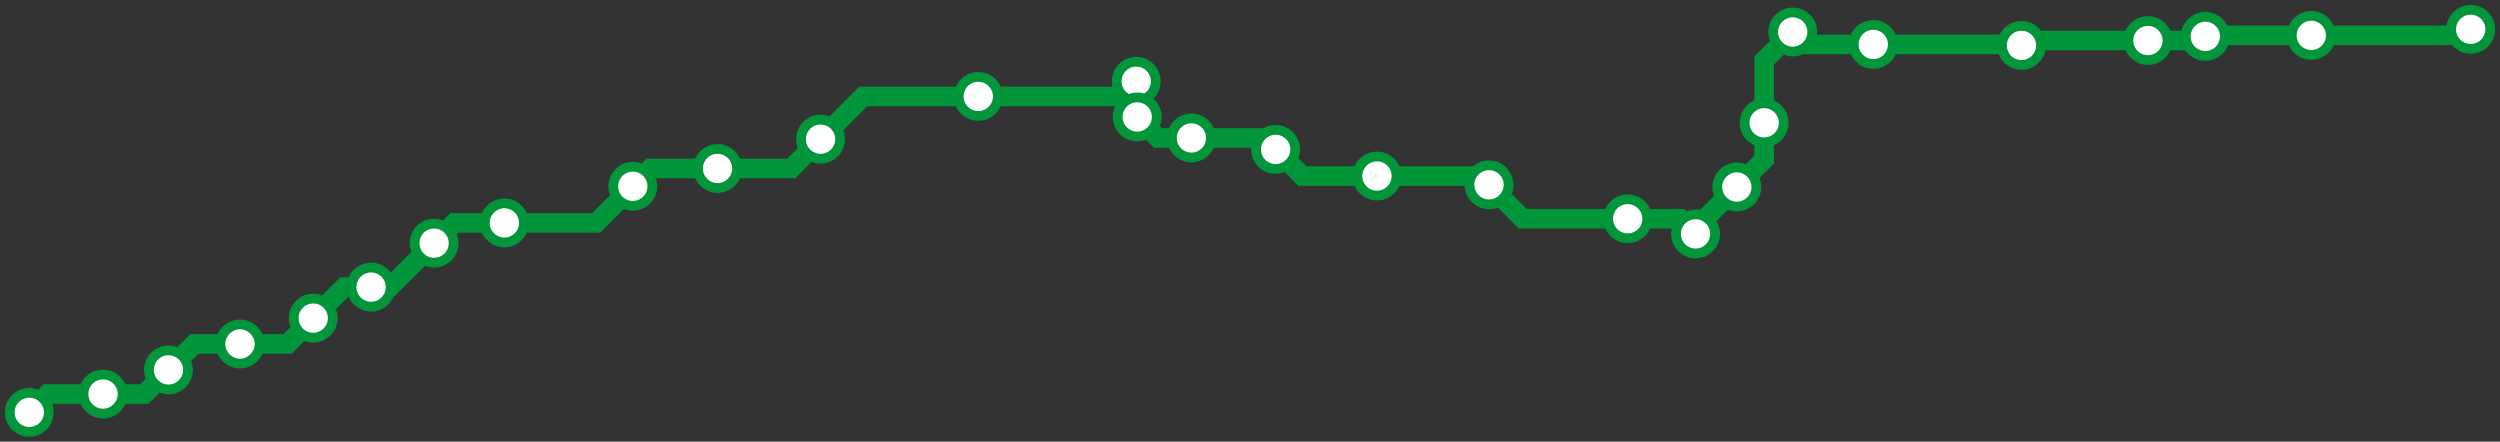 <svg width="1024.0" height="180.9" xmlns="http://www.w3.org/2000/svg">
<rect width="100%" height="100%" fill="#333333" stroke="none"/>
<path d="M12.0 168.9 L19.5 161.4 L42.2 161.4 L59.1 161.4 L69.0 151.5 L79.6 140.9 L98.3 140.9 L117.8 140.9 L128.3 130.3 L141.0 117.6 L152.0 117.6 L159.7 117.6 L177.8 99.6 L186.1 91.3 L206.6 91.3 L244.2 91.3 L259.2 76.3 L266.5 69.0 L293.9 69.0 L324.1 69.0 L336.1 57.0 L353.6 39.5 L400.7 39.5 L459.2 39.5 L465.4 33.3 L465.4 47.5 L465.8 47.9 L474.3 56.5 L488.0 56.5 L517.8 56.5 L522.5 61.2 L533.5 72.1 L564.0 72.1 L606.3 72.1 L609.9 75.7 L623.7 89.6 L666.7 89.6 L688.3 89.6 L694.5 95.8 L694.5 93.5 L711.4 76.6 L722.6 65.4 L722.6 50.3 L722.6 24.8 L734.3 13.1 L739.5 18.2 L767.3 18.2 L827.5 18.2 L828.0 18.6 L830.0 16.6 L879.8 16.6 L901.6 16.6 L903.3 14.9 L903.7 14.5 L946.7 14.5 L1009.5 14.5 L1012.0 12.0 " />
<circle cx="12.0" cy="168.9" r="8" />
<circle cx="42.2" cy="161.4" r="8" />
<circle cx="69.0" cy="151.5" r="8" />
<circle cx="98.3" cy="140.9" r="8" />
<circle cx="128.3" cy="130.3" r="8" />
<circle cx="152.0" cy="117.6" r="8" />
<circle cx="177.8" cy="99.6" r="8" />
<circle cx="206.6" cy="91.3" r="8" />
<circle cx="259.2" cy="76.3" r="8" />
<circle cx="293.9" cy="69.0" r="8" />
<circle cx="336.1" cy="57.0" r="8" />
<circle cx="400.7" cy="39.5" r="8" />
<circle cx="465.4" cy="33.3" r="8" />
<circle cx="465.8" cy="47.9" r="8" />
<circle cx="488.0" cy="56.5" r="8" />
<circle cx="522.5" cy="61.2" r="8" />
<circle cx="564.0" cy="72.1" r="8" />
<circle cx="609.9" cy="75.7" r="8" />
<circle cx="666.7" cy="89.6" r="8" />
<circle cx="694.5" cy="95.8" r="8" />
<circle cx="711.4" cy="76.6" r="8" />
<circle cx="722.6" cy="50.3" r="8" />
<circle cx="734.3" cy="13.1" r="8" />
<circle cx="767.3" cy="18.2" r="8" />
<circle cx="828.0" cy="18.6" r="8" />
<circle cx="879.8" cy="16.6" r="8" />
<circle cx="903.3" cy="14.9" r="8" />
<circle cx="946.7" cy="14.5" r="8" />
<circle cx="1012.0" cy="12.0" r="8" />
<style>
circle {
fill: white;
stroke: #009639;
stroke-width: 4;
}
path {
fill: none;
stroke: #009639;
stroke-width: 8;
}</style>
</svg>